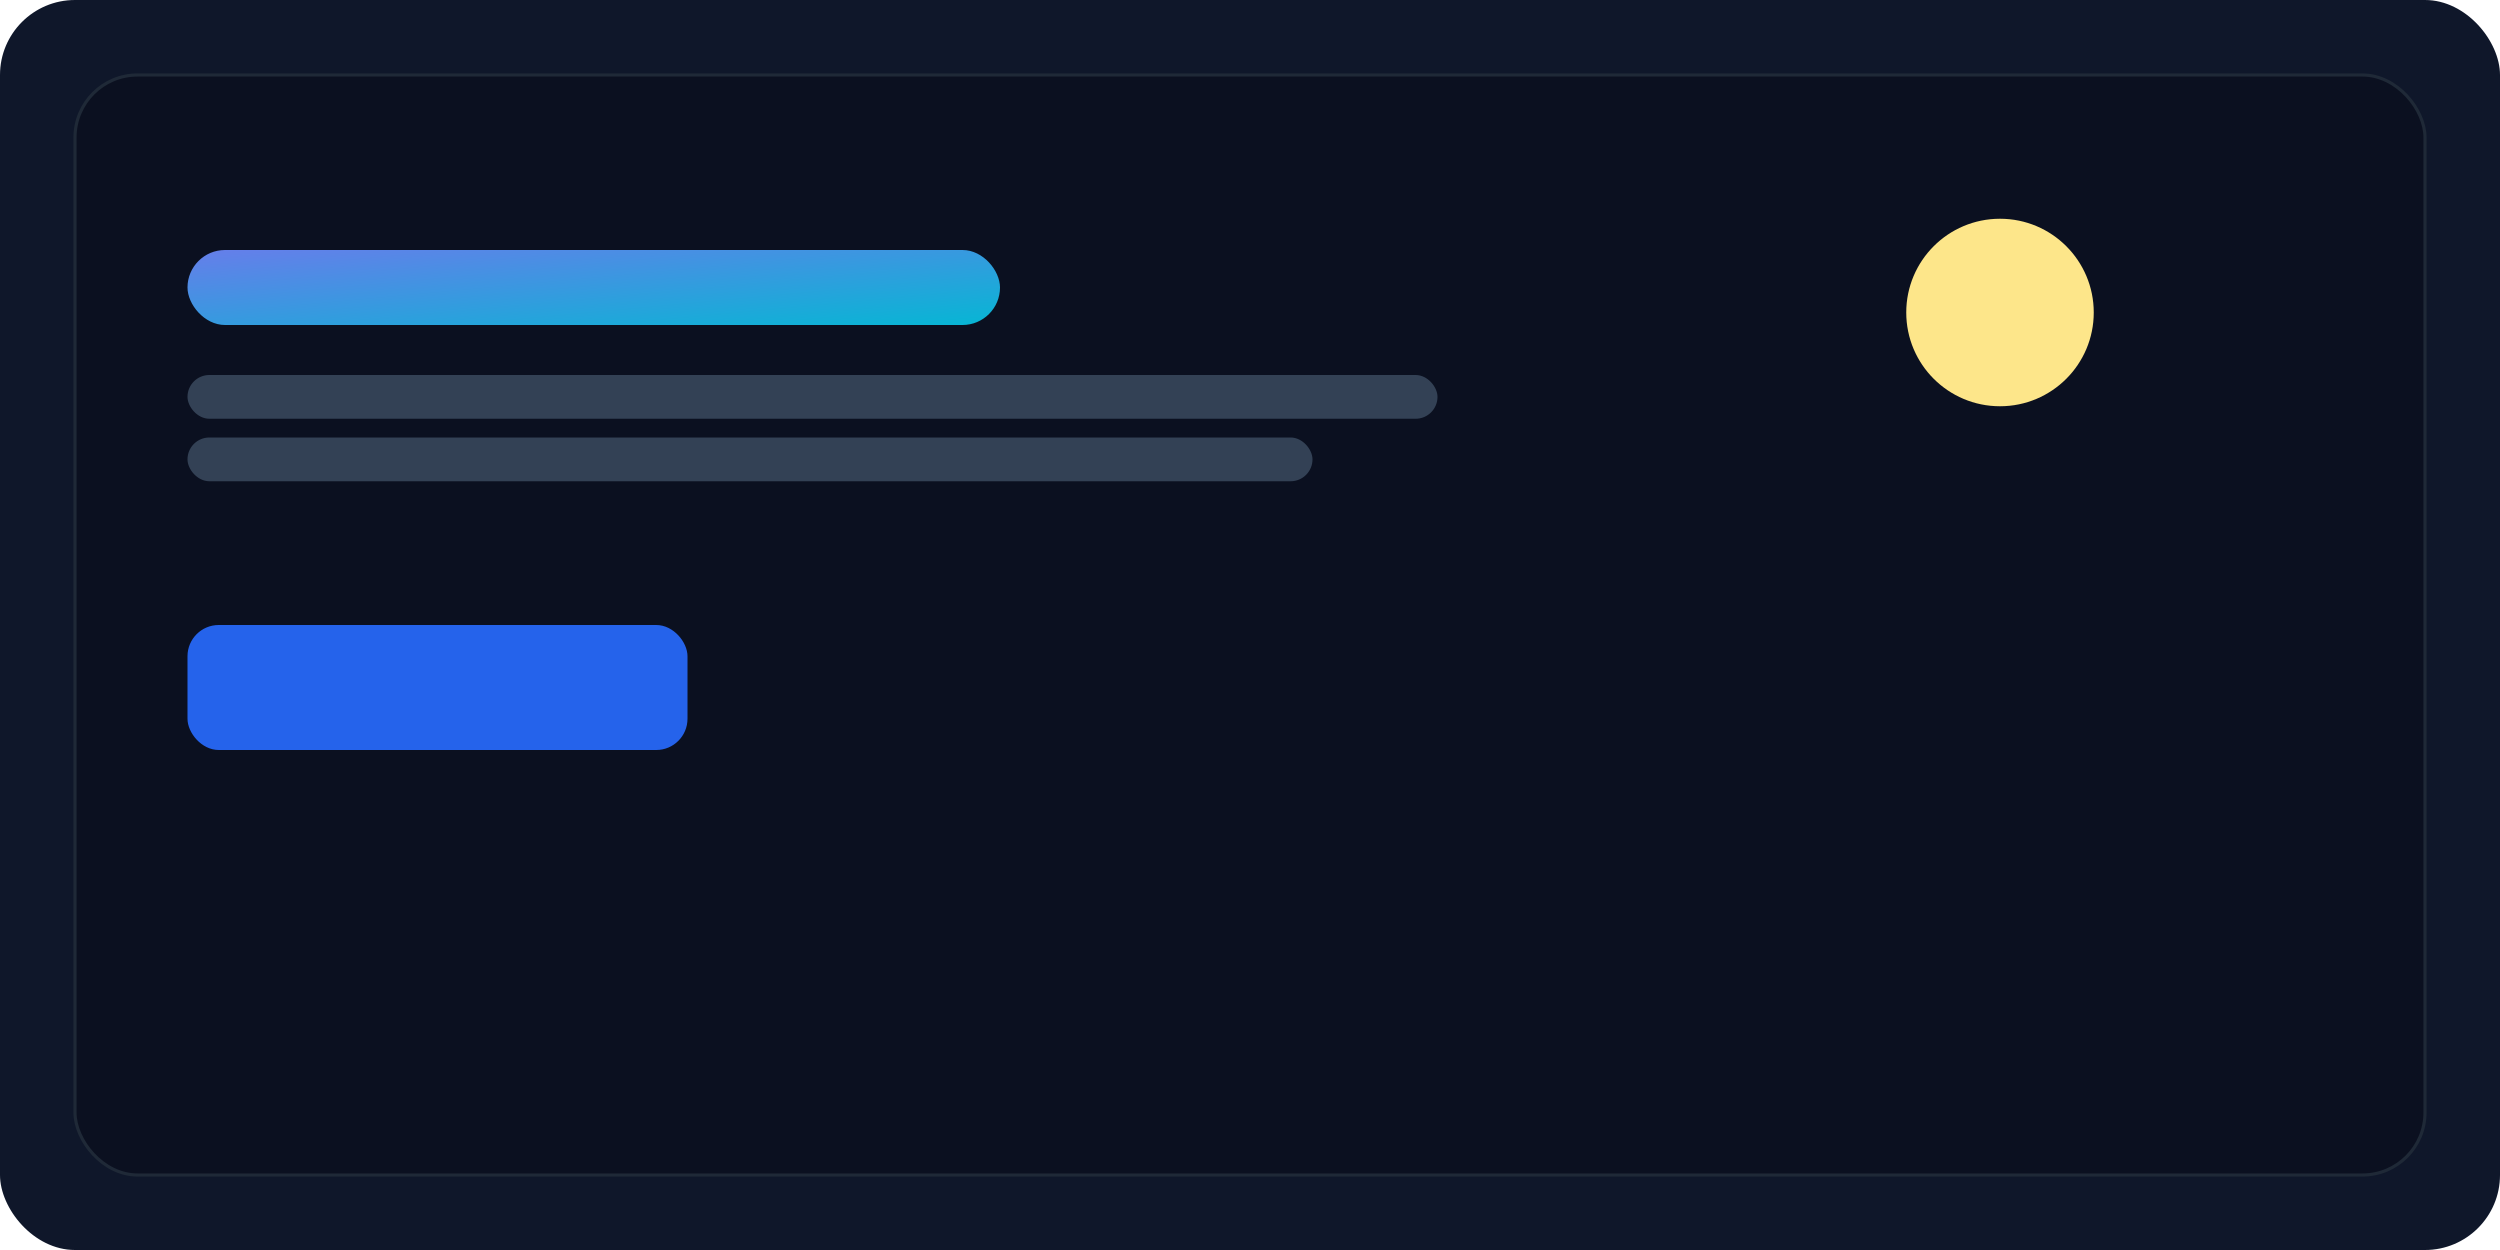 <svg xmlns="http://www.w3.org/2000/svg" viewBox="0 0 800 400"><defs><linearGradient id="fg" x1="0" y1="0" x2="1" y2="1"><stop offset="0%" stop-color="#667eea"/><stop offset="100%" stop-color="#06b6d4"/></linearGradient></defs><rect width="800" height="400" rx="24" fill="#0f172a"/><rect x="24" y="24" width="752" height="352" rx="20" fill="#0b1020" stroke="#1f2937"/><circle cx="640" cy="100" r="30" fill="#fde68a"/><rect x="60" y="80" width="260" height="24" rx="12" fill="url(#fg)"/><rect x="60" y="120" width="400" height="14" rx="7" fill="#334155"/><rect x="60" y="140" width="360" height="14" rx="7" fill="#334155"/><rect x="60" y="200" width="160" height="40" rx="10" fill="#2563eb"/></svg>
